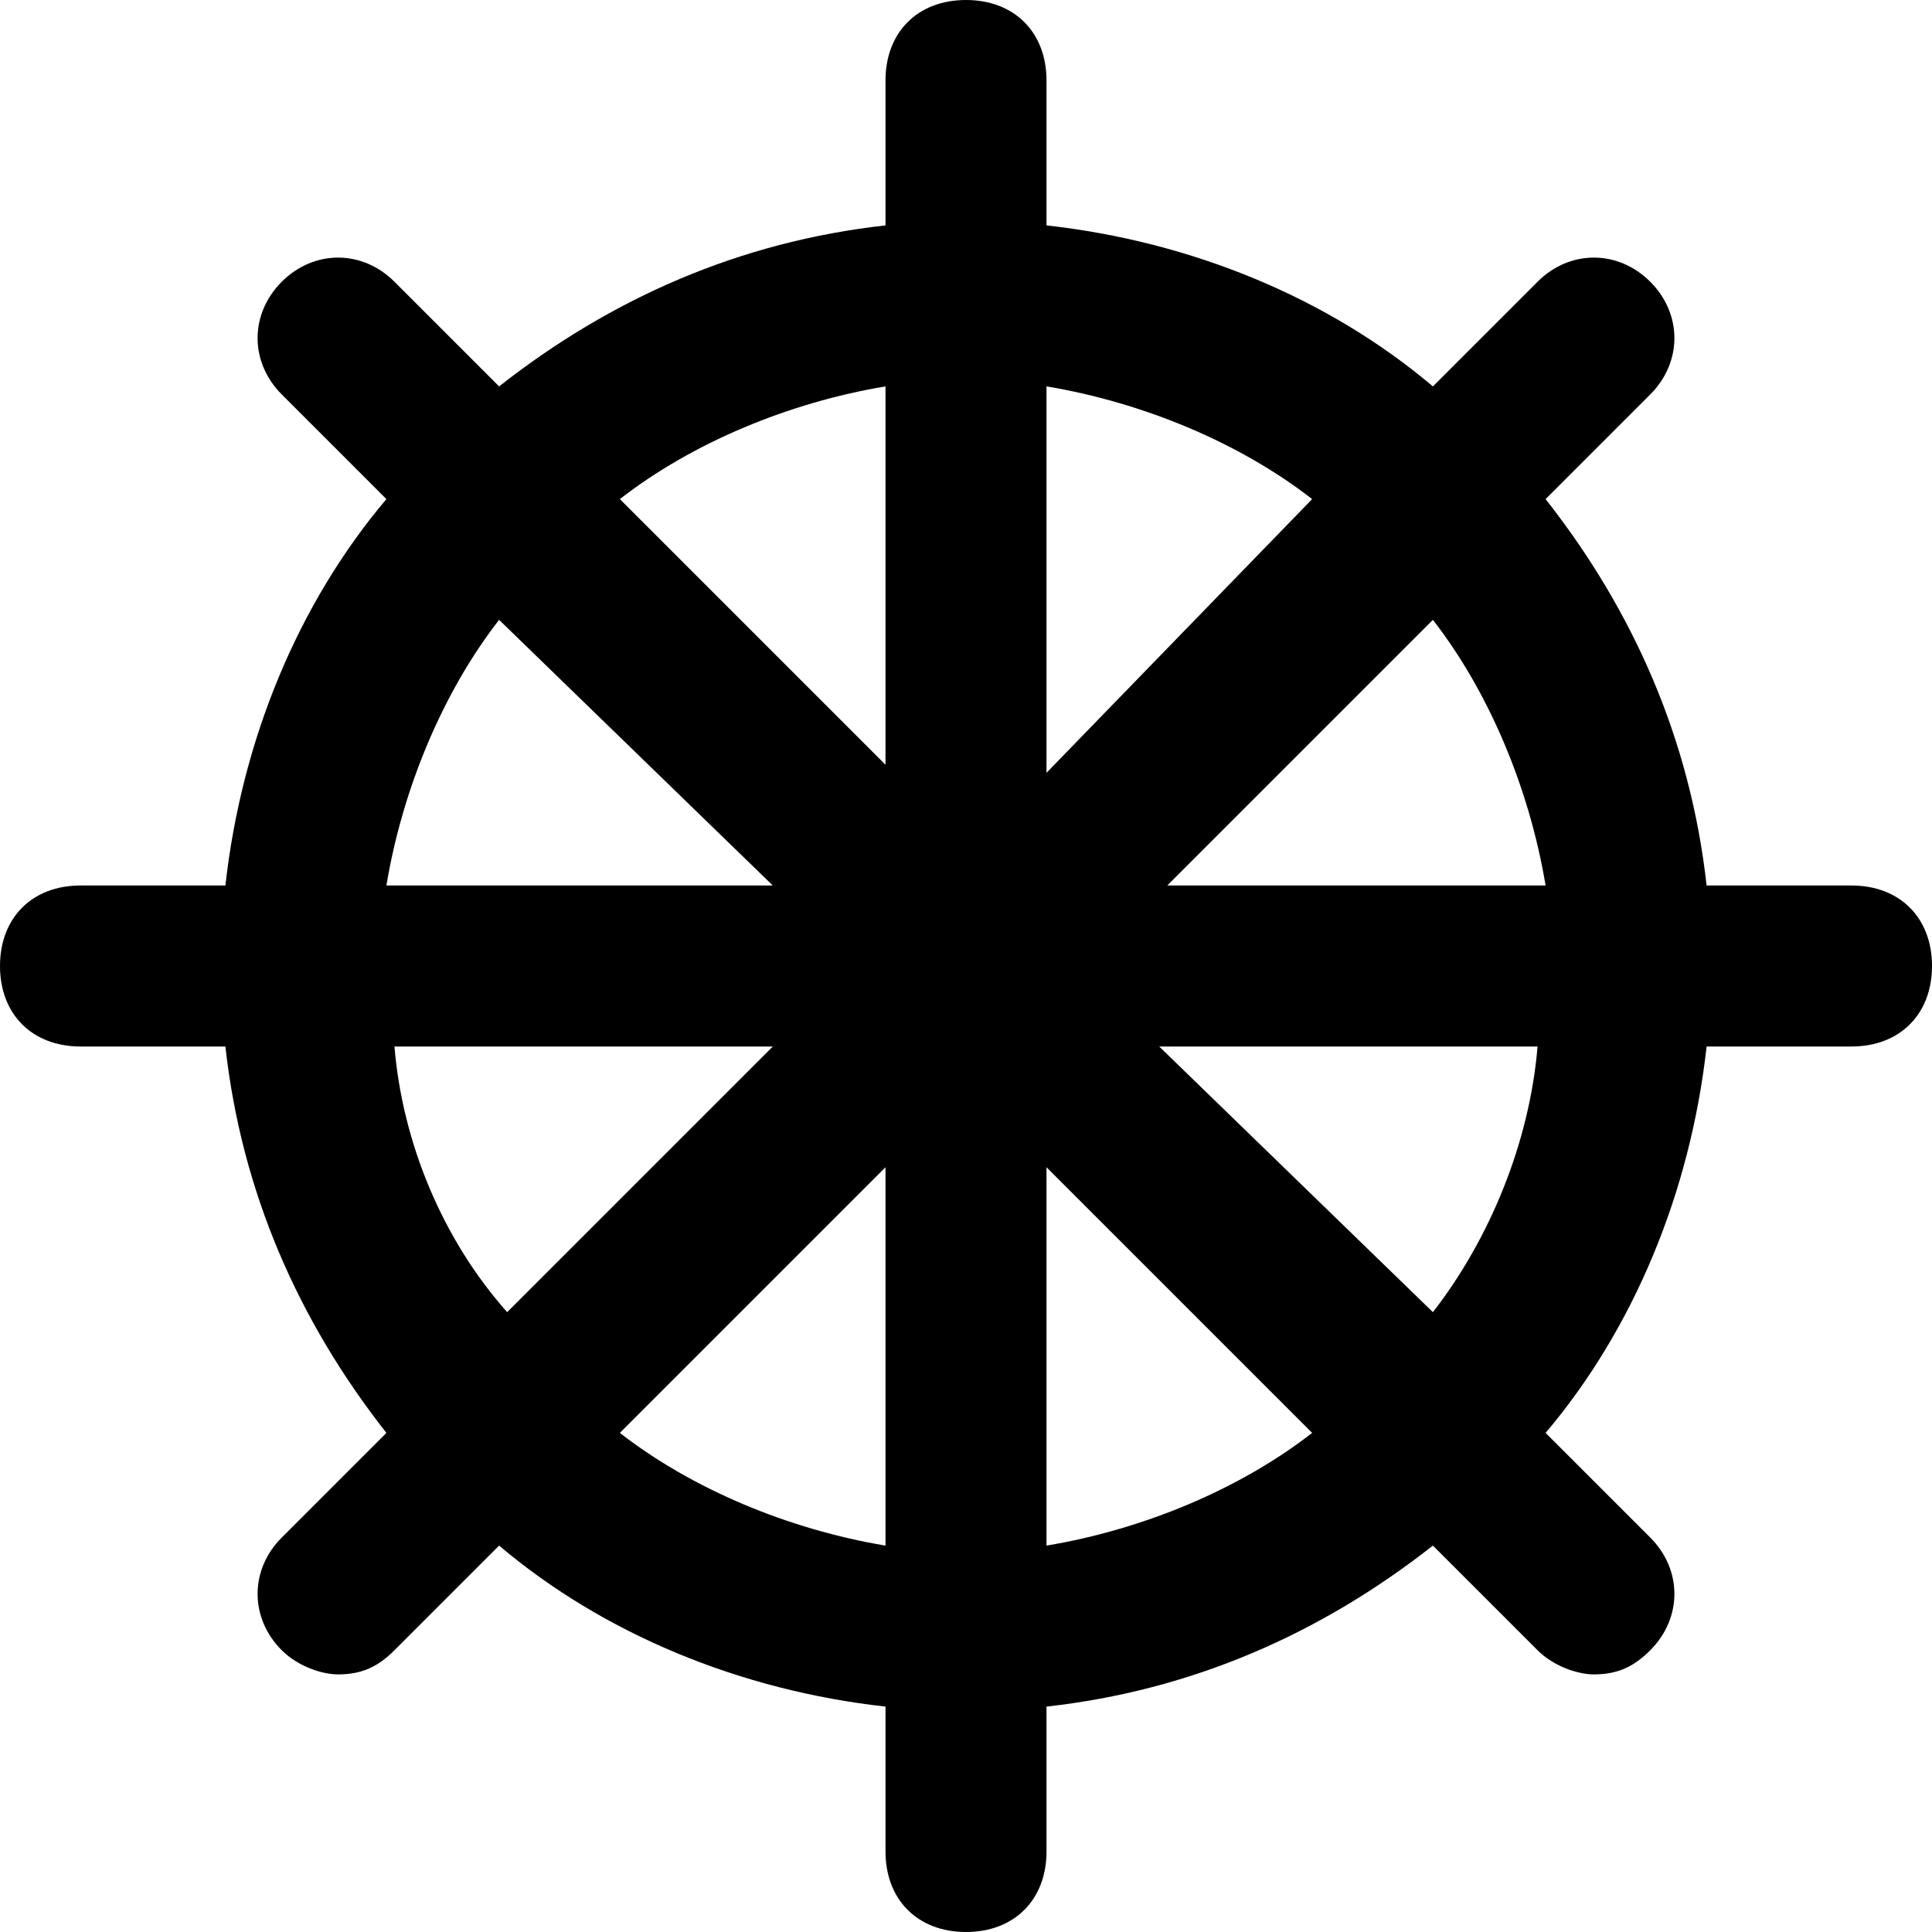 <?xml version="1.0" encoding="utf-8"?>
<!-- Generator: Adobe Illustrator 25.0.0, SVG Export Plug-In . SVG Version: 6.00 Build 0)  -->
<svg version="1.1" id="Calque_1" xmlns="http://www.w3.org/2000/svg" xmlns:xlink="http://www.w3.org/1999/xlink" x="0px" y="0px"
	 viewBox="0 0 24 24" style="enable-background:new 0 0 24 24;" xml:space="preserve">
<path d="M23,11h-1.8c-0.2-1.8-0.9-3.4-2-4.8l1.3-1.3c0.4-0.4,0.4-1,0-1.4c-0.4-0.4-1-0.4-1.4,0l-1.3,1.3c-1.3-1.1-3-1.8-4.8-2V1
	c0-0.6-0.4-1-1-1c-0.6,0-1,0.4-1,1v1.8C9.2,3,7.6,3.7,6.2,4.8L4.9,3.5c-0.4-0.4-1-0.4-1.4,0c-0.4,0.4-0.4,1,0,1.4l1.3,1.3
	c-1.1,1.3-1.8,3-2,4.8H1c-0.6,0-1,0.4-1,1c0,0.6,0.4,1,1,1h1.8c0.2,1.8,0.9,3.4,2,4.8l-1.3,1.3c-0.4,0.4-0.4,1,0,1.4
	c0.2,0.2,0.5,0.3,0.7,0.3c0.3,0,0.5-0.1,0.7-0.3l1.3-1.3c1.3,1.1,3,1.8,4.8,2V23c0,0.6,0.4,1,1,1c0.6,0,1-0.4,1-1v-1.8
	c1.8-0.2,3.4-0.9,4.8-2l1.3,1.3c0.2,0.2,0.5,0.3,0.7,0.3c0.3,0,0.5-0.1,0.7-0.3c0.4-0.4,0.4-1,0-1.4l-1.3-1.3c1.1-1.3,1.8-3,2-4.8
	H23c0.6,0,1-0.4,1-1C24,11.4,23.6,11,23,11z M19.2,11h-4.7l3.3-3.3C18.5,8.6,19,9.8,19.2,11z M16.3,6.2L13,9.6V4.8
	C14.2,5,15.4,5.5,16.3,6.2z M11,4.8v4.7L7.7,6.2C8.6,5.5,9.8,5,11,4.8z M6.2,7.7L9.6,11H4.8C5,9.8,5.5,8.6,6.2,7.7z M4.9,13h4.7
	l-3.3,3.3C5.5,15.4,5,14.2,4.9,13z M7.7,17.8l3.3-3.3v4.7C9.8,19,8.6,18.5,7.7,17.8z M13,19.2v-4.7l3.3,3.3
	C15.4,18.5,14.2,19,13,19.2z M17.8,16.3L14.4,13h4.7C19,14.2,18.5,15.4,17.8,16.3z"/>
</svg>
